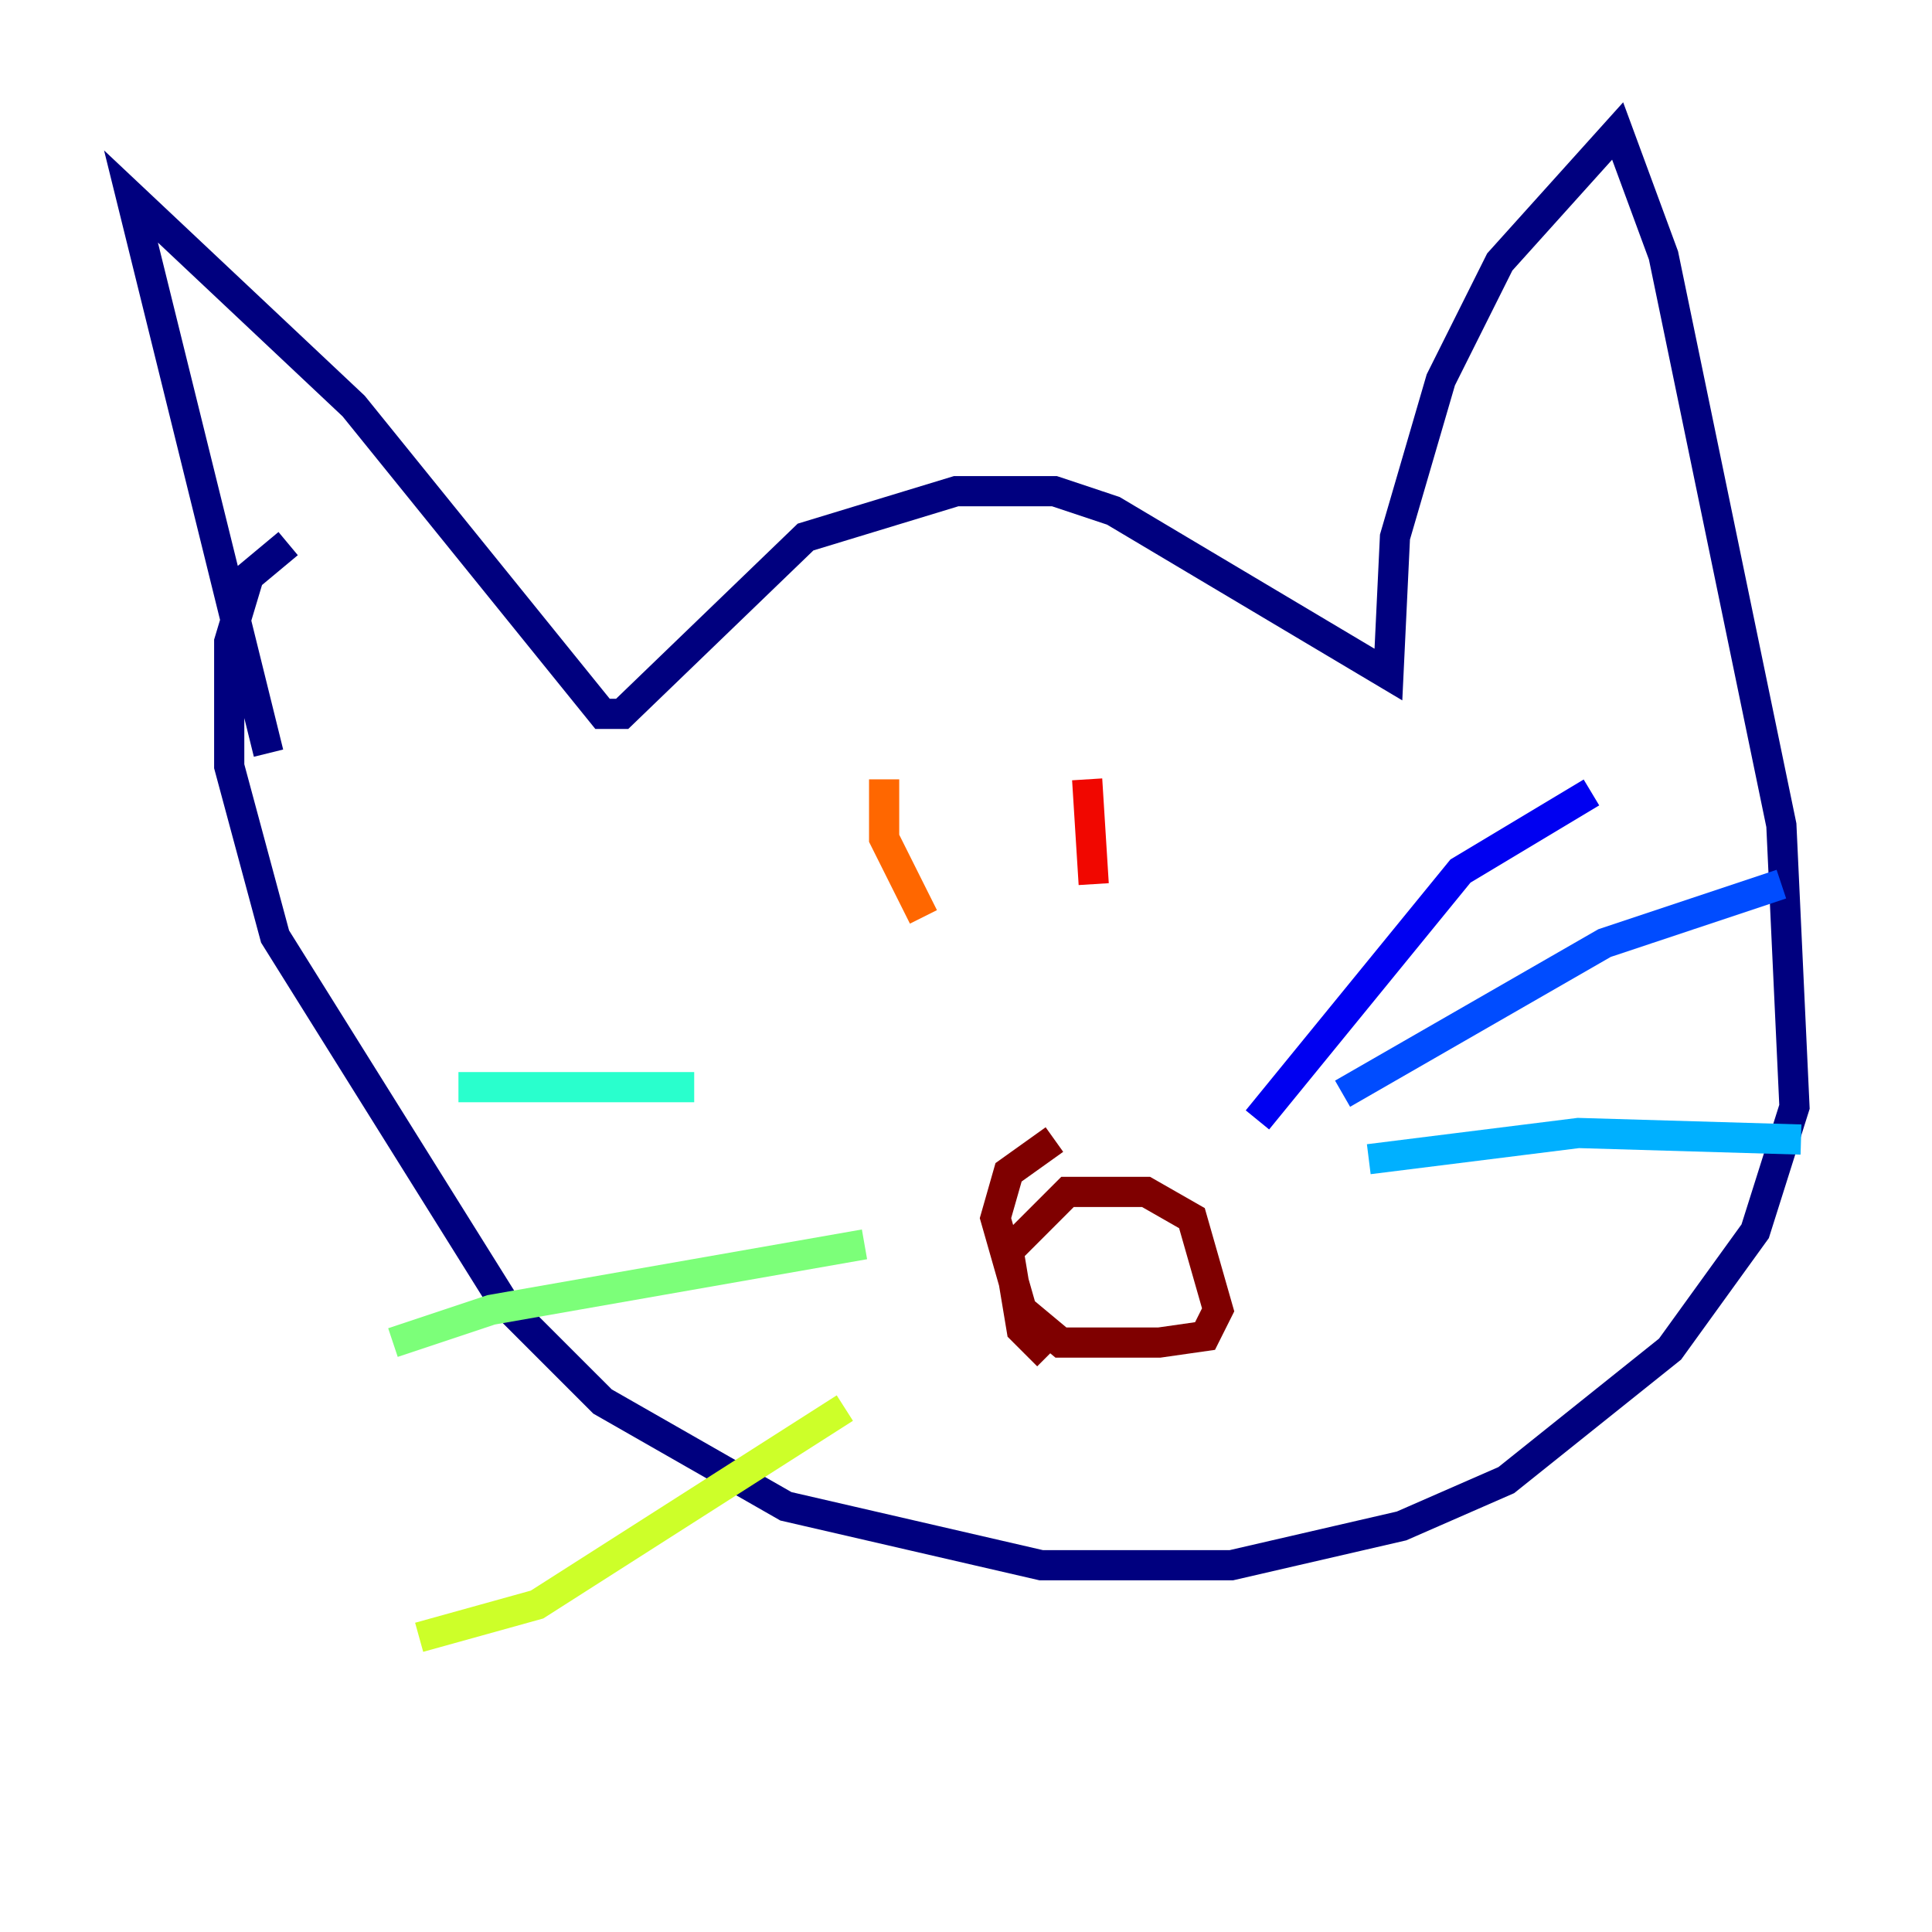 <?xml version="1.0" encoding="utf-8" ?>
<svg baseProfile="tiny" height="128" version="1.2" viewBox="0,0,128,128" width="128" xmlns="http://www.w3.org/2000/svg" xmlns:ev="http://www.w3.org/2001/xml-events" xmlns:xlink="http://www.w3.org/1999/xlink"><defs /><polyline fill="none" points="17.79,49.898 8.678,13.017 23.43,26.902 39.919,47.295 41.22,47.295 53.37,35.58 63.349,32.542 69.858,32.542 73.763,33.844 91.986,44.691 92.42,35.58 95.458,25.166 99.363,17.356 107.173,8.678 110.21,16.922 118.02,54.671 118.888,73.329 116.285,81.573 110.644,89.383 99.797,98.061 92.854,101.098 81.573,103.702 68.99,103.702 52.068,99.797 39.919,92.854 33.41,86.346 18.224,62.047 15.186,50.766 15.186,42.522 16.488,38.183 19.091,36.014" stroke="#00007f" stroke-width="2" /><polyline fill="none" points="83.308,74.197 96.759,57.709 105.437,52.502" stroke="#0000f1" stroke-width="2" /><polyline fill="none" points="88.949,72.461 106.305,62.481 118.02,58.576" stroke="#004cff" stroke-width="2" /><polyline fill="none" points="90.685,76.8 104.57,75.064 119.322,75.498" stroke="#00b0ff" stroke-width="2" /><polyline fill="none" points="45.993,72.027 30.373,72.027" stroke="#29ffcd" stroke-width="2" /><polyline fill="none" points="57.275,82.441 32.542,86.78 26.034,88.949" stroke="#7cff79" stroke-width="2" /><polyline fill="none" points="55.973,93.288 35.58,106.305 27.77,108.475" stroke="#cdff29" stroke-width="2" /><polyline fill="none" points="58.576,51.2 58.576,51.2" stroke="#ffc400" stroke-width="2" /><polyline fill="none" points="58.576,51.634 58.576,55.539 61.18,60.746" stroke="#ff6700" stroke-width="2" /><polyline fill="none" points="72.027,51.634 72.461,58.576" stroke="#f10700" stroke-width="2" /><polyline fill="none" points="69.424,89.817 67.688,88.081 66.82,82.875 70.725,78.969 75.932,78.969 78.969,80.705 80.705,86.78 79.837,88.515 76.8,88.949 70.291,88.949 67.688,86.78 65.953,80.705 66.82,77.668 69.858,75.498" stroke="#7f0000" stroke-width="2" /></svg>